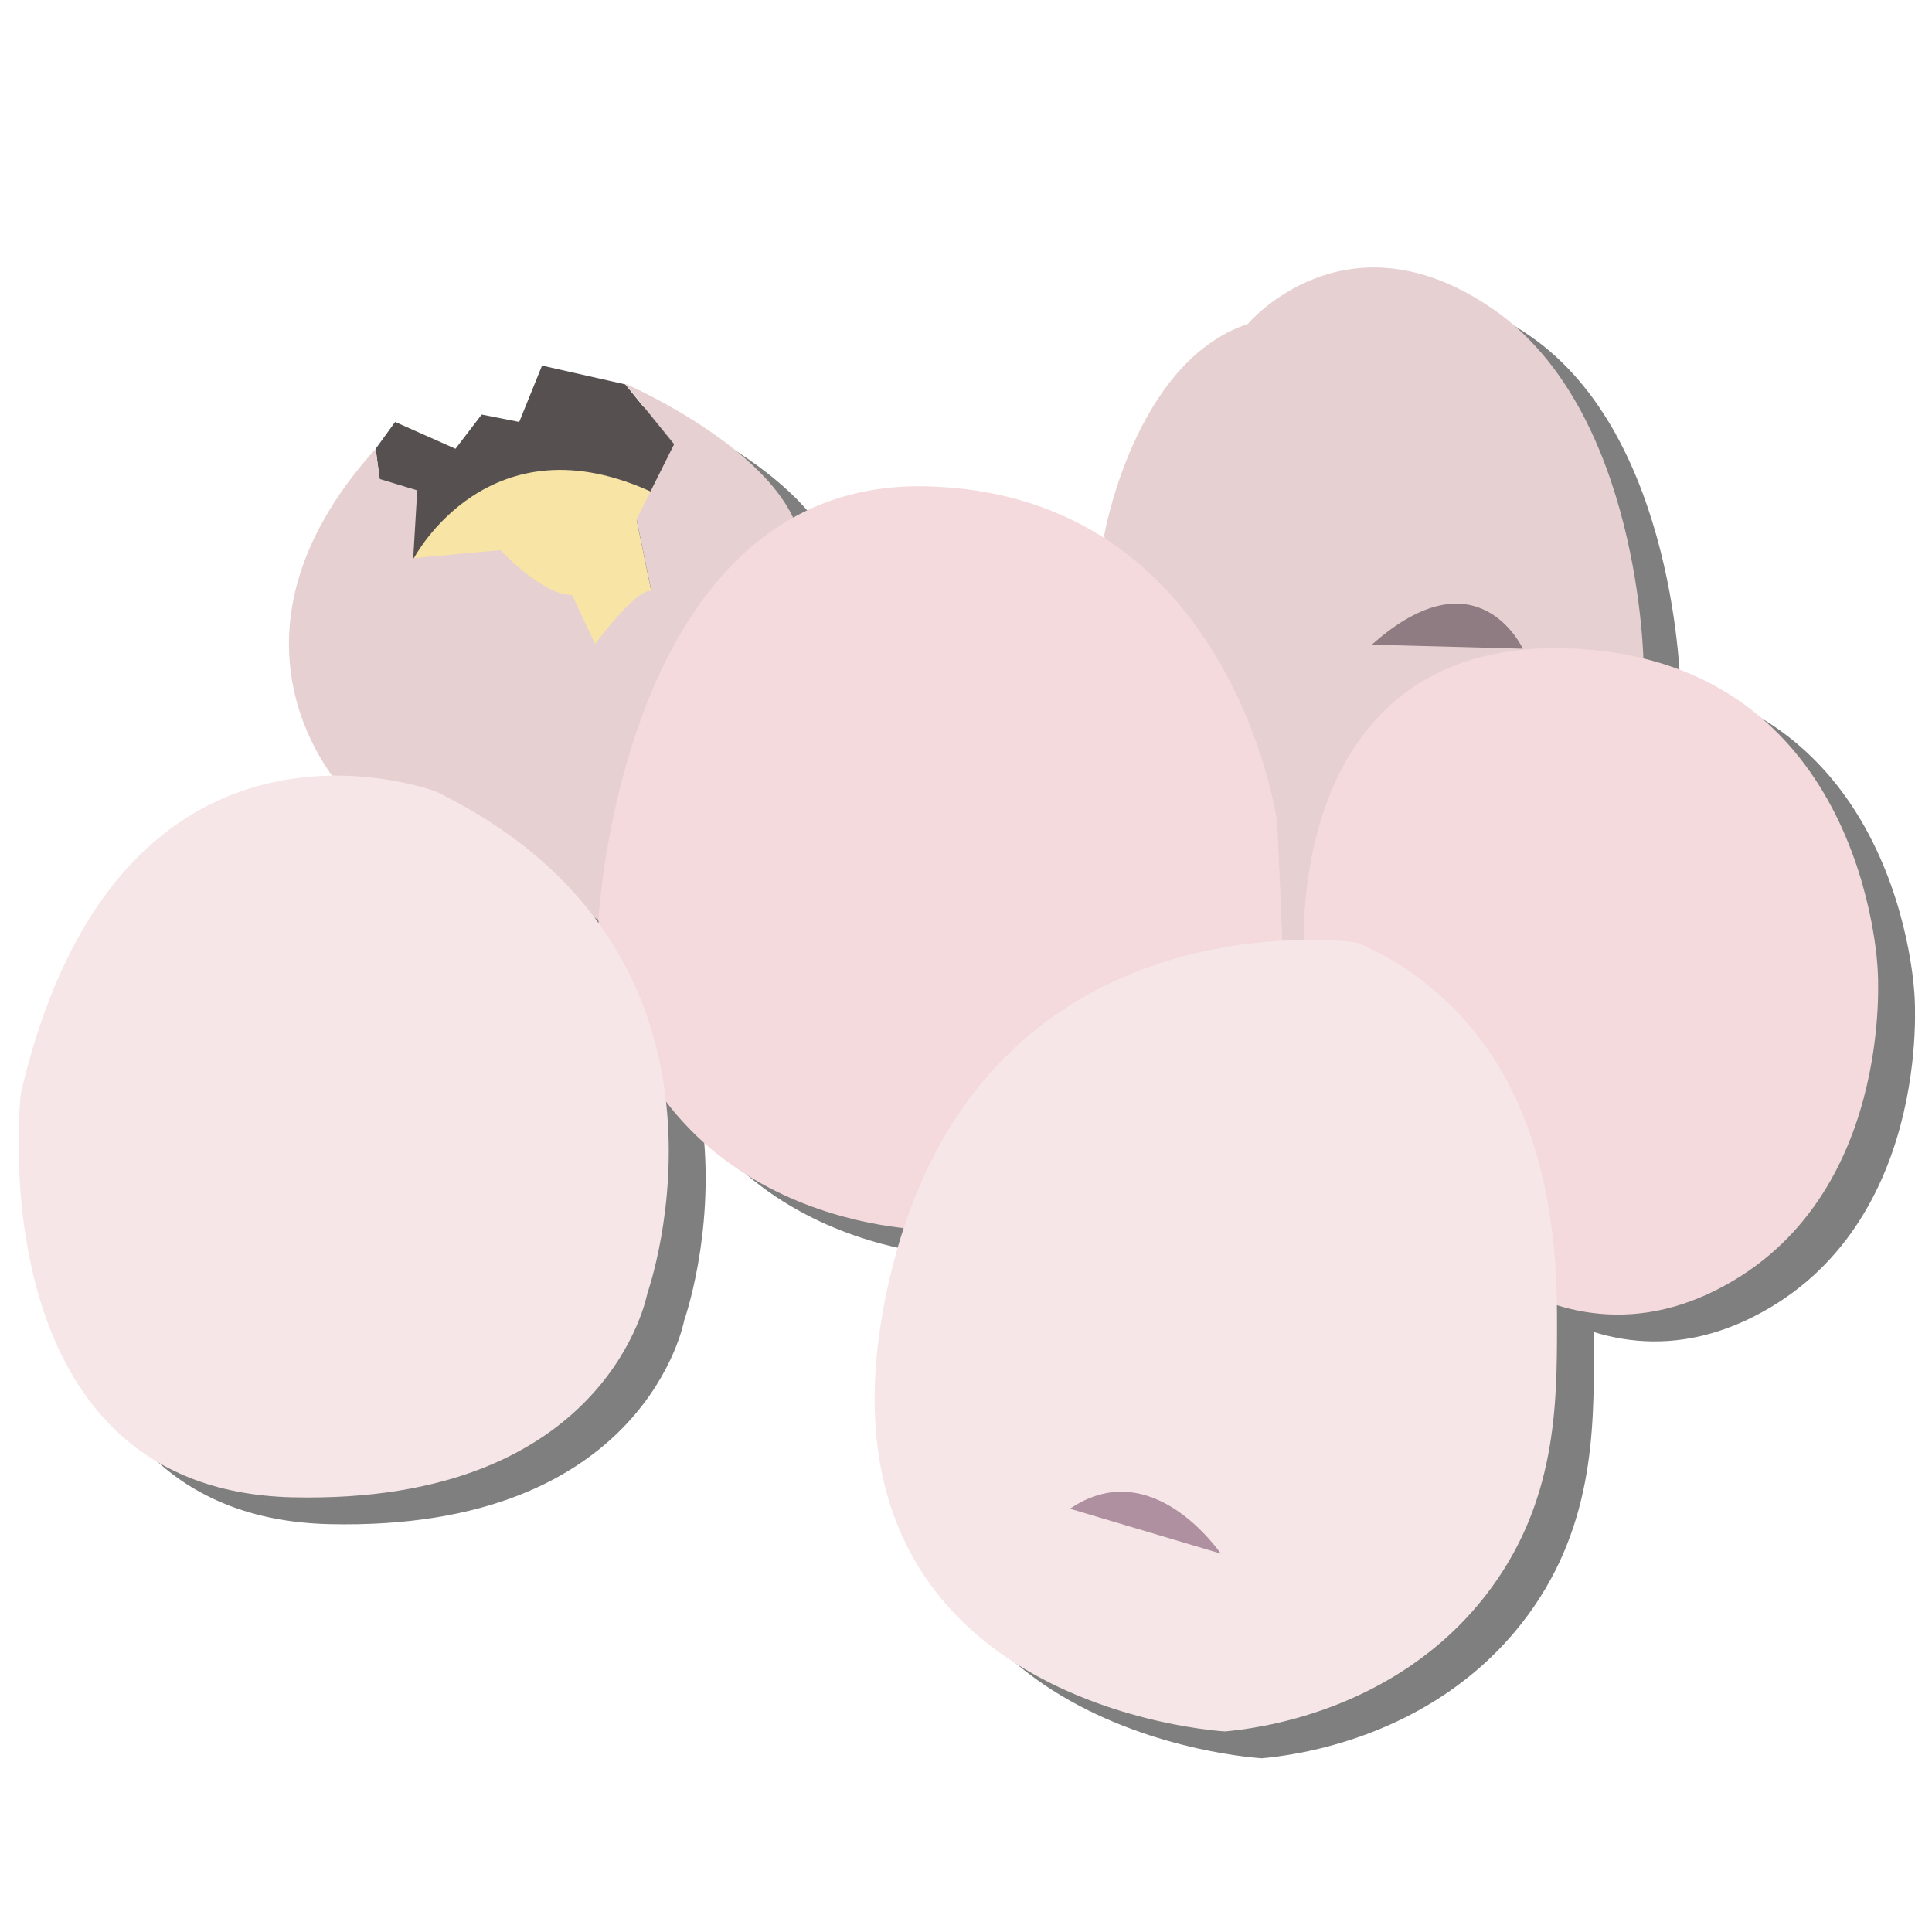 <?xml version="1.0" encoding="utf-8"?>
<!-- Generator: Adobe Illustrator 23.0.6, SVG Export Plug-In . SVG Version: 6.00 Build 0)  -->
<svg version="1.1" id="Layer_1" xmlns="http://www.w3.org/2000/svg" xmlns:xlink="http://www.w3.org/1999/xlink" x="0px" y="0px"
	 viewBox="0 0 288 288" style="enable-background:new 0 0 288 288;" xml:space="preserve">
<style type="text/css">
	.st0{opacity:0.5;}
	.st1{fill:#565050;}
	.st2{fill:#F8E5A5;}
	.st3{fill:#E7D0D1;}
	.st4{fill:#F4DADC;}
	.st5{fill:#F6E6E7;}
	.st6{fill:#AF90A0;}
	.st7{fill:#8E7C82;}
</style>
<g class="st0">
	<polygon points="61.5,70.9 64.4,66.9 73.4,70.9 77.3,65.8 82.9,66.9 86.3,58.5 98.7,61.3 106,70.3 100.4,81.5 102.6,92.2 
		94.2,100.1 67.2,87.2 62.1,75.4 	"/>
	<path d="M67.2,87.2c0,0,11.2-21.4,36-9.6l-2.8,3.9l2.2,10.7l-8.4,7.9L67.2,87.2z"/>
	<path d="M170.1,83.8c0,0,4.5-25.9,21.4-31.5c0,0,14.6-17.4,36.6-2.2s22.4,52.8,22.4,52.8l-47.2,47.2l-22.5-7.3L170.1,83.8z"/>
	<path d="M61.5,70.9l0.6,4.5l5.6,1.7l-0.6,10.1l13-1.2c0,0,6.2,6.7,10.7,6.7l3.4,7.3c0,0,6.2-8.4,8.4-7.9l-2.2-10.7l5.6-11.2l-7.3-9
		c0,0,25.9,11.2,26.4,25.3s-30.4,54.6-30.4,54.6l-38.2-19.6C56.5,121.5,35.7,99.5,61.5,70.9z"/>
	<path d="M199.9,145.1c0,0-2.8-46.7,40.5-44.4s45,47.8,45,47.8s2.8,35.4-25.3,48.4c-28.1,12.9-48.4-19.1-48.4-19.1L199.9,145.1z"/>
	<path d="M94.7,141.2c0,0,3.4-65.8,48.9-64.7c45.6,1.1,52.3,50.1,52.3,50.1l1.1,25.3l-53.4,35.4C143.7,187.3,99.8,187.3,94.7,141.2z
		"/>
	<path d="M70.5,122c0,0-47.2-18-61.9,45c0,0-6.7,59.1,40.5,60.2s52.9-30.4,52.9-30.4S120,146.2,70.5,122z"/>
	<path d="M207.8,144.5c0,0-57.9-8.4-70.3,52.9s50.6,64.7,50.6,64.7c4.5-0.4,25.2-2.8,38.8-20.2c10.7-13.7,10.7-28.6,10.7-40.5
		c0-8.9,0-34.1-18-49.5C215.2,148,210.8,145.8,207.8,144.5z"/>
	<path d="M165,228.9l22.5,6.7C187.5,235.7,177.4,220.5,165,228.9z"/>
	<path d="M210,100.1l22.5,0.6C232.5,100.7,225.8,86,210,100.1z"/>
</g>
<g>
	<polygon class="st1" points="56,66.9 58.9,62.9 67.9,66.9 71.8,61.8 77.4,62.9 80.8,54.5 93.2,57.3 100.5,66.3 94.9,77.5 
		97.1,88.2 88.7,96.1 61.7,83.2 56.6,71.4 	"/>
	<path class="st2" d="M61.7,83.2c0,0,11.2-21.4,36-9.6l-2.8,3.9l2.2,10.7l-8.4,7.9L61.7,83.2z"/>
	<path class="st3" d="M164.6,79.8c0,0,4.5-25.9,21.4-31.5c0,0,14.6-17.4,36.6-2.2S245,98.9,245,98.9l-47.2,47.2l-22.5-7.3
		L164.6,79.8z"/>
	<path class="st3" d="M56,66.9l0.6,4.5l5.6,1.7l-0.6,10.1l13-1.2c0,0,6.2,6.7,10.7,6.7l3.4,7.3c0,0,6.2-8.4,8.4-7.9l-2.2-10.7
		l5.6-11.2l-7.3-9c0,0,25.9,11.2,26.4,25.3s-30.4,54.6-30.4,54.6L51,117.5C51,117.5,30.2,95.5,56,66.9z"/>
	<path class="st4" d="M194.4,141.1c0,0-2.8-46.7,40.5-44.4s45,47.8,45,47.8s2.8,35.4-25.3,48.4c-28.1,12.9-48.4-19.1-48.4-19.1
		L194.4,141.1z"/>
	<path class="st4" d="M89.2,137.2c0,0,3.4-65.8,48.9-64.7c45.6,1.1,52.3,50.1,52.3,50.1l1.1,25.3l-53.4,35.4
		C138.2,183.3,94.3,183.3,89.2,137.2z"/>
	<path class="st5" d="M65,118c0,0-47.2-18-61.9,45c0,0-6.7,59.1,40.5,60.2s52.9-30.4,52.9-30.4S114.5,142.2,65,118z"/>
	<path class="st5" d="M202.3,140.5c0,0-57.9-8.4-70.3,52.9s50.6,64.7,50.6,64.7c4.5-0.4,25.2-2.8,38.8-20.2
		c10.7-13.7,10.7-28.6,10.7-40.5c0-8.9,0-34.1-18-49.5C209.7,144,205.3,141.8,202.3,140.5z"/>
	<path class="st6" d="M159.5,224.9l22.5,6.7C182,231.7,171.9,216.5,159.5,224.9z"/>
	<path class="st7" d="M204.5,96.1l22.5,0.6C227,96.7,220.3,82,204.5,96.1z"/>
</g>
</svg>
